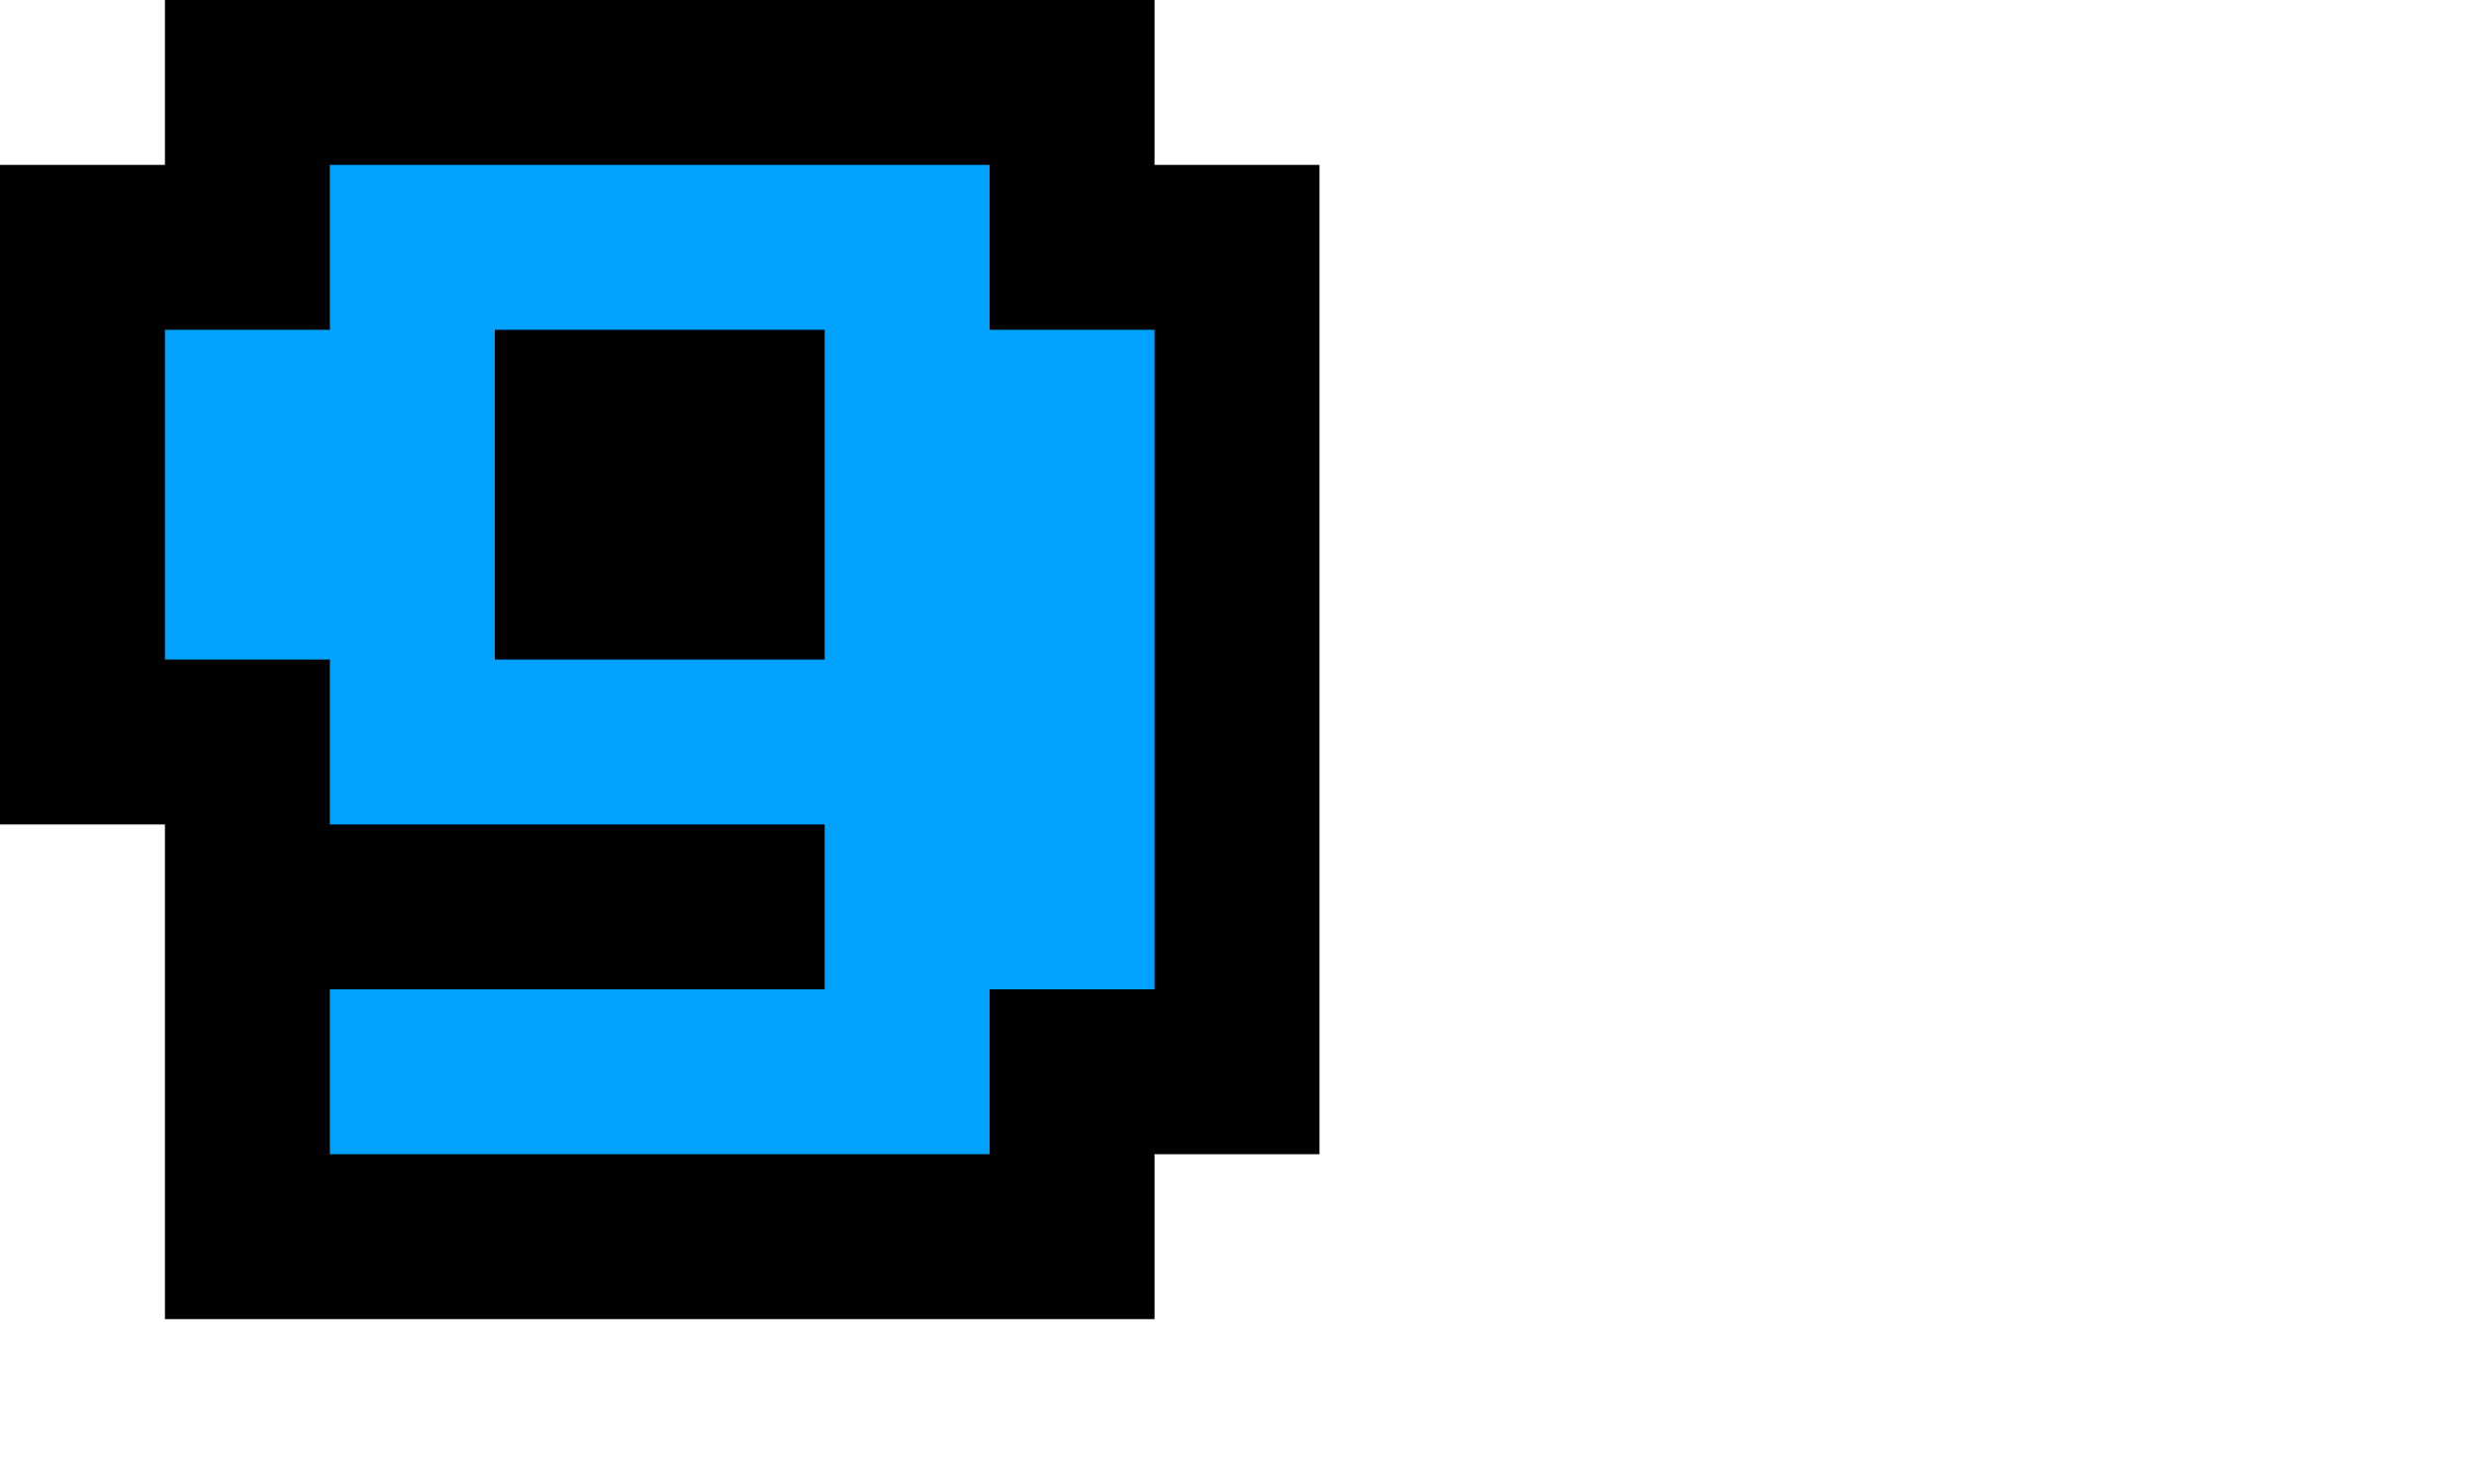 <?xml version="1.0" encoding="UTF-8"?>
<svg width="150px" height="90px" viewBox="0 0 150 90" xmlns="http://www.w3.org/2000/svg" xmlns:xlink="http://www.w3.org/1999/xlink" version="1.1">
 <!-- Generated by Pixelmator Pro 1.4.1 -->
 <path id="path" d="M0 10 L10 10 10 0 70 0 70 10 80 10 80 70 70 70 70 80 C70 80 10 80 10 80 10 80 10 50 10 50 L0 50 Z" fill="#000000" fill-opacity="1" stroke="none"/>
 <path id="path-1" d="M20 70 L20 60 50 60 50 50 20 50 20 40 10 40 10 20 20 20 20 10 60 10 60 20 70 20 70 60 60 60 60 70 20 70 Z M30 40 L50 40 50 20 30 20 30 40 Z" fill="#00a2ff" fill-opacity="1" stroke="none"/>
</svg>
